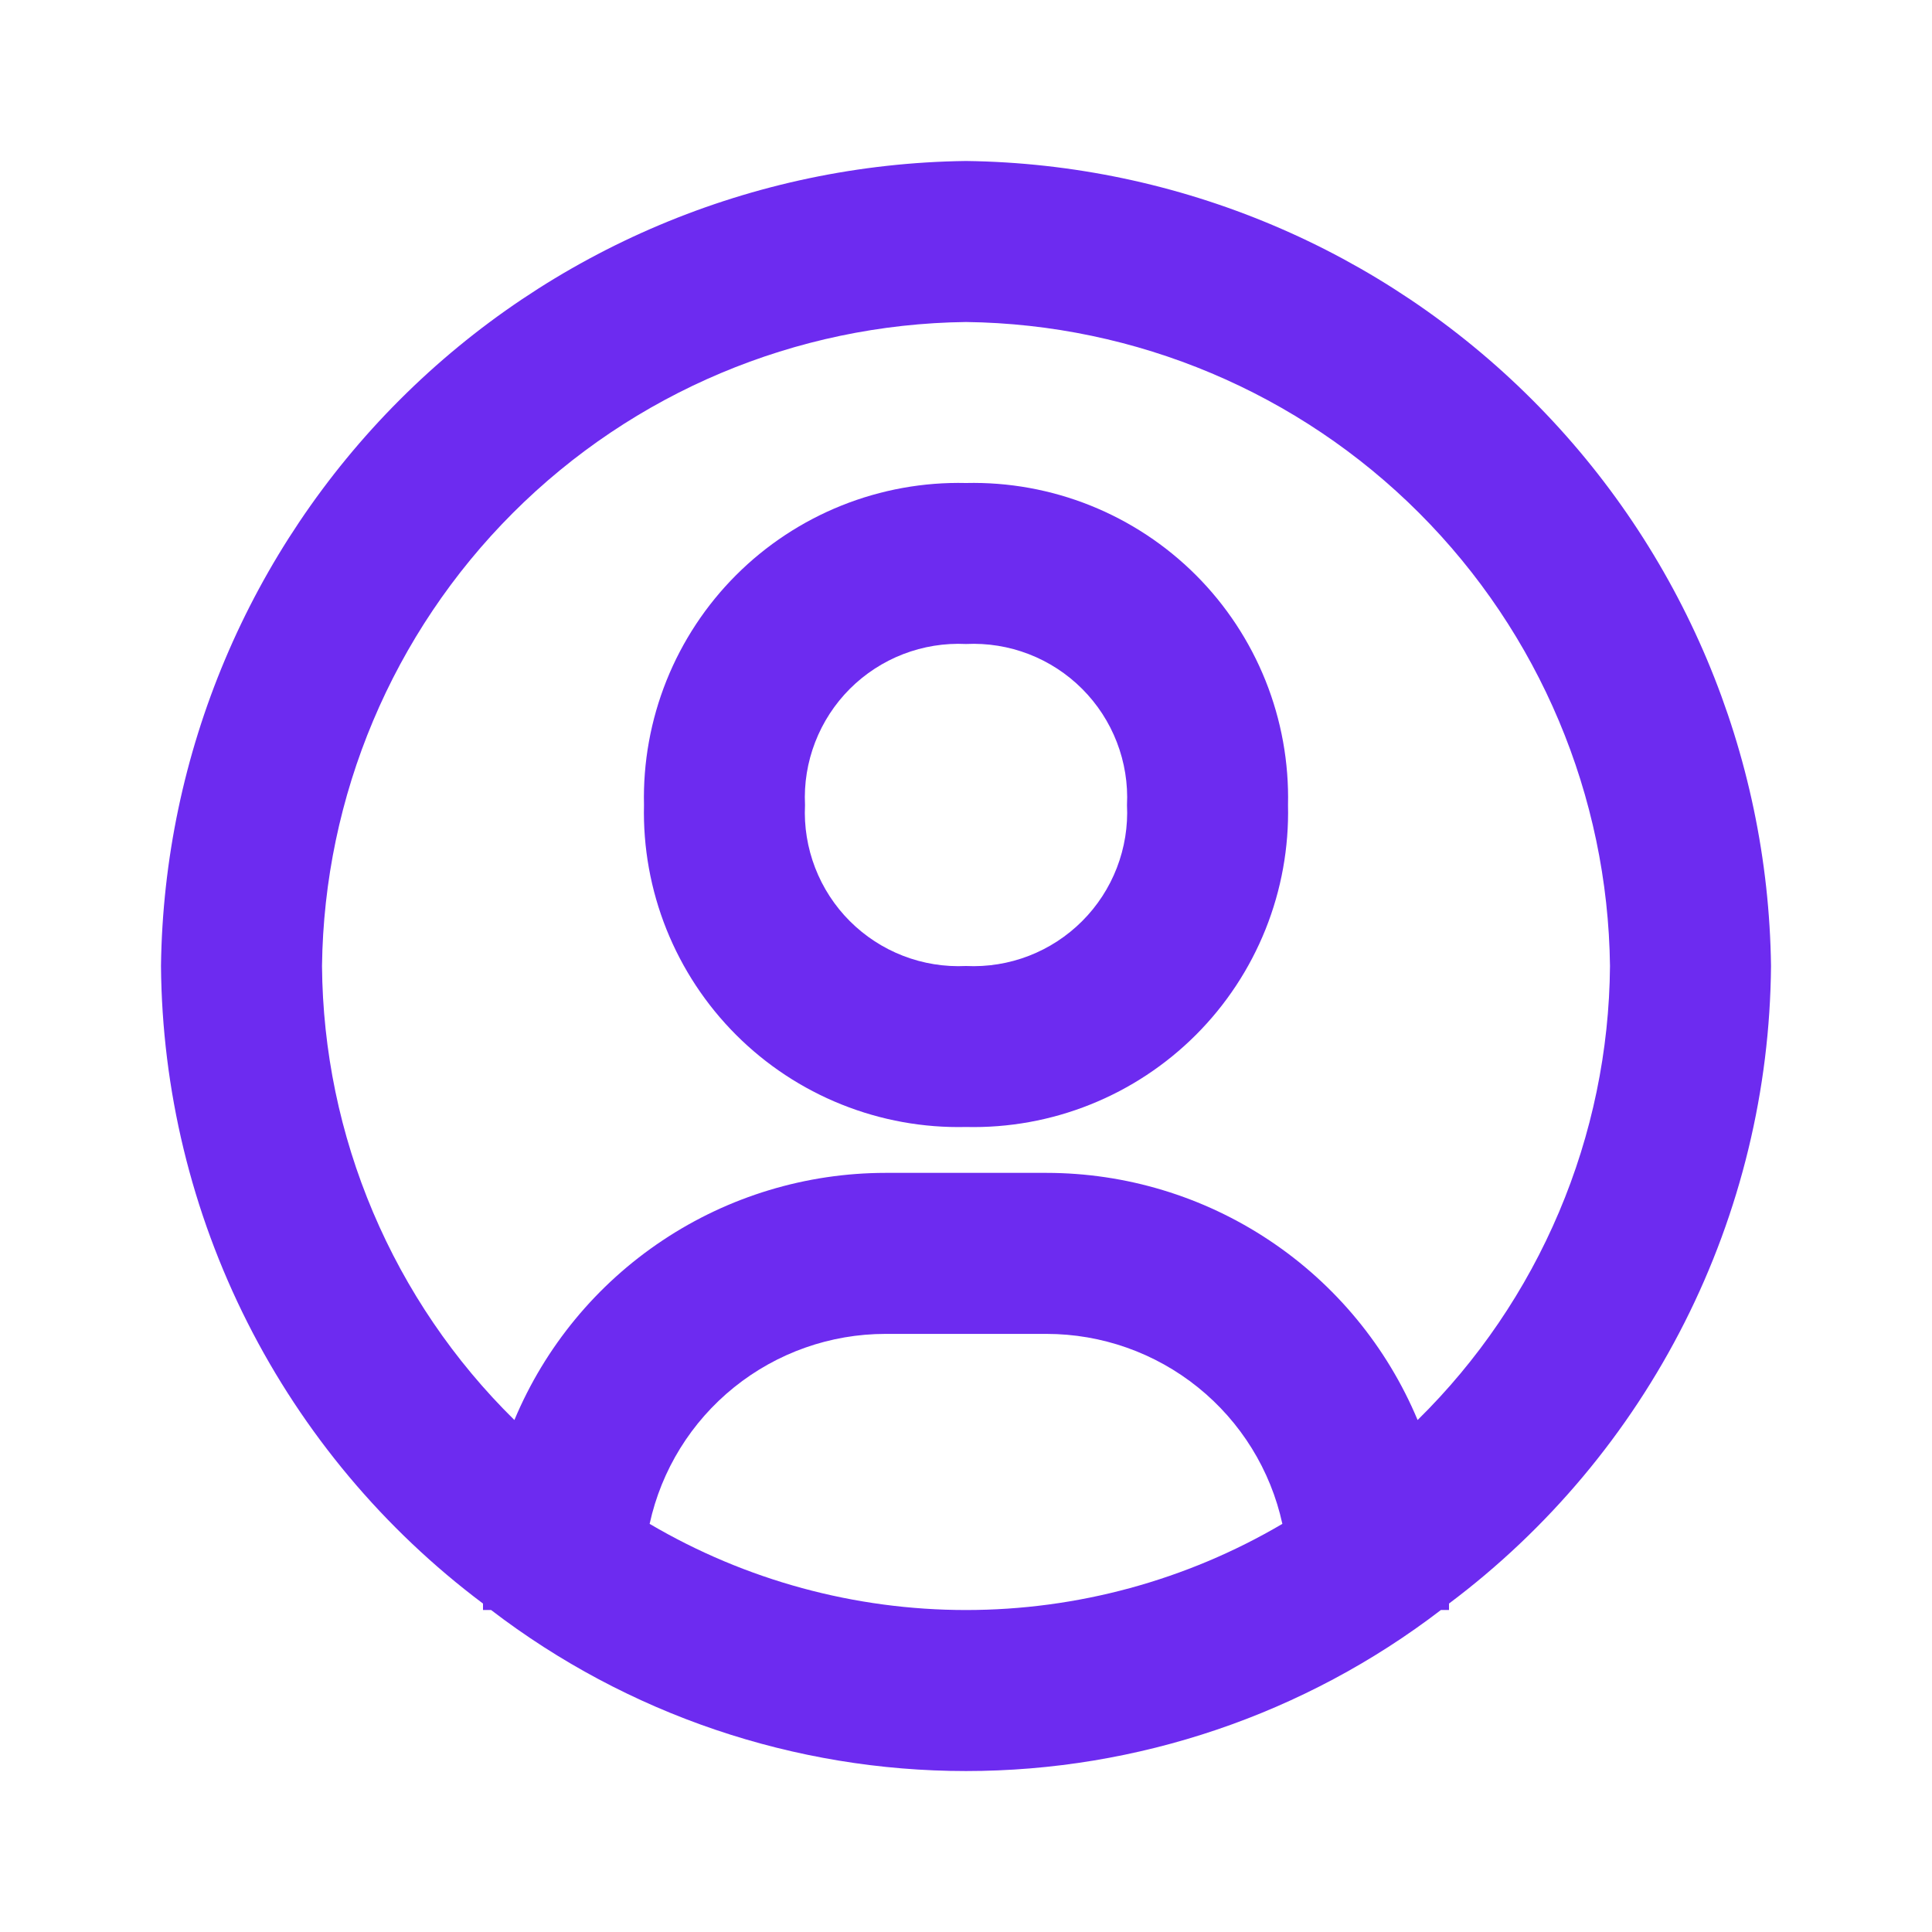 <svg width="64" height="64" viewBox="0 0 64 64" fill="none" xmlns="http://www.w3.org/2000/svg">
<path d="M32 5.333C24.956 5.423 18.225 8.262 13.243 13.243C8.262 18.225 5.423 24.956 5.333 32C5.366 36.104 6.346 40.145 8.196 43.808C10.046 47.471 12.717 50.658 16 53.12V53.333H16.267C20.782 56.793 26.312 58.668 32 58.668C37.688 58.668 43.218 56.793 47.733 53.333H48V53.12C51.283 50.658 53.954 47.471 55.804 43.808C57.654 40.145 58.634 36.104 58.667 32C58.577 24.956 55.739 18.225 50.757 13.243C45.775 8.262 39.044 5.423 32 5.333ZM21.52 50.48C21.909 48.697 22.896 47.101 24.318 45.956C25.739 44.812 27.509 44.187 29.333 44.187H34.667C36.492 44.187 38.261 44.812 39.682 45.956C41.104 47.101 42.091 48.697 42.48 50.48C39.304 52.349 35.685 53.334 32 53.334C28.315 53.334 24.696 52.349 21.52 50.48ZM46.96 47.04C45.946 44.616 44.238 42.545 42.05 41.089C39.863 39.632 37.294 38.855 34.667 38.853H29.333C26.706 38.855 24.137 39.632 21.95 41.089C19.762 42.545 18.054 44.616 17.04 47.04C15.042 45.075 13.45 42.735 12.357 40.154C11.263 37.574 10.689 34.803 10.667 32C10.736 26.363 13.006 20.977 16.991 16.991C20.977 13.006 26.363 10.736 32 10.667C37.636 10.736 43.023 13.006 47.008 16.991C50.994 20.977 53.264 26.363 53.333 32C53.311 34.803 52.737 37.574 51.643 40.154C50.55 42.735 48.958 45.075 46.96 47.04Z" fill="#6D2BF0"/>
<path d="M32 16C30.59 15.967 29.189 16.221 27.88 16.745C26.57 17.27 25.381 18.054 24.384 19.051C23.387 20.048 22.603 21.237 22.078 22.546C21.554 23.855 21.3 25.257 21.333 26.667C21.3 28.076 21.554 29.478 22.078 30.787C22.603 32.096 23.387 33.285 24.384 34.282C25.381 35.279 26.57 36.064 27.88 36.588C29.189 37.113 30.59 37.366 32 37.333C33.41 37.366 34.812 37.113 36.12 36.588C37.429 36.064 38.618 35.279 39.616 34.282C40.613 33.285 41.397 32.096 41.922 30.787C42.446 29.478 42.7 28.076 42.667 26.667C42.7 25.257 42.446 23.855 41.922 22.546C41.397 21.237 40.613 20.048 39.616 19.051C38.618 18.054 37.429 17.27 36.12 16.745C34.812 16.221 33.41 15.967 32 16ZM32 32C31.291 32.034 30.582 31.92 29.919 31.664C29.256 31.408 28.655 31.016 28.152 30.514C27.65 30.012 27.259 29.41 27.003 28.748C26.747 28.085 26.632 27.376 26.667 26.667C26.632 25.957 26.747 25.248 27.003 24.586C27.259 23.923 27.65 23.322 28.152 22.819C28.655 22.317 29.256 21.925 29.919 21.669C30.582 21.413 31.291 21.299 32 21.333C32.709 21.299 33.418 21.413 34.081 21.669C34.743 21.925 35.345 22.317 35.847 22.819C36.35 23.322 36.741 23.923 36.997 24.586C37.253 25.248 37.368 25.957 37.333 26.667C37.368 27.376 37.253 28.085 36.997 28.748C36.741 29.41 36.35 30.012 35.847 30.514C35.345 31.016 34.743 31.408 34.081 31.664C33.418 31.92 32.709 32.034 32 32Z" fill="#6D2BF0"/>
</svg>
